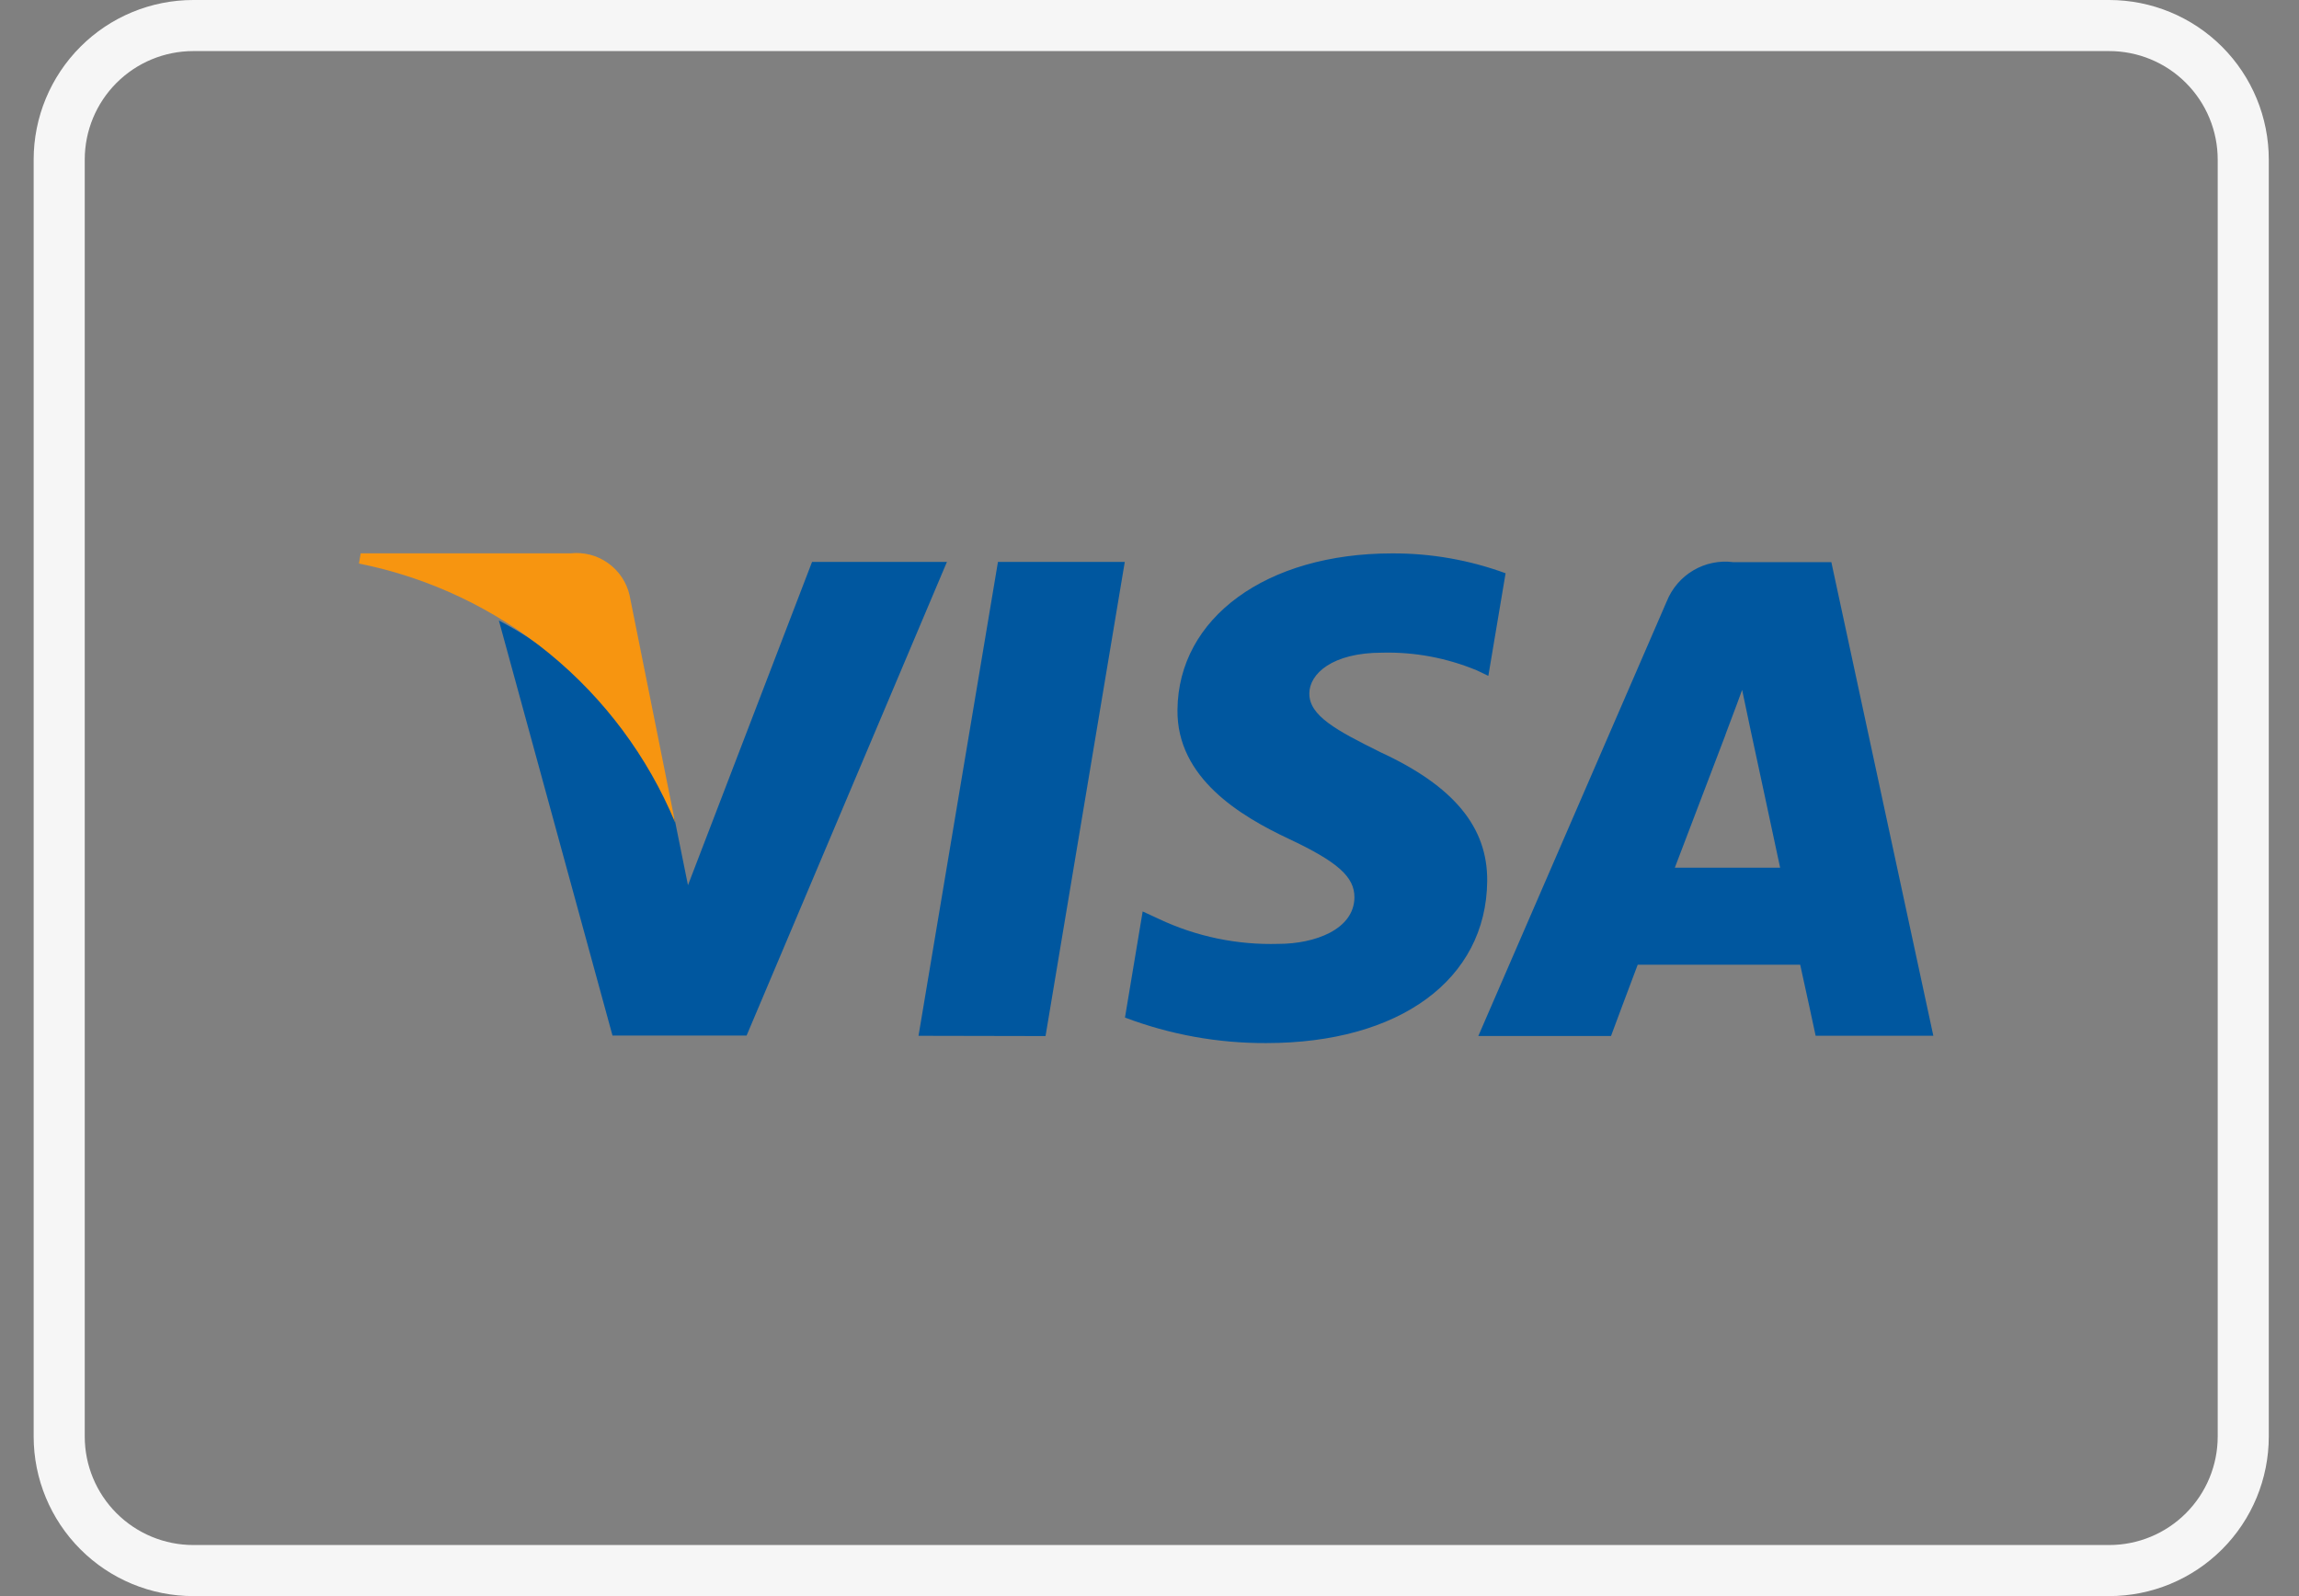 <svg width="36" height="25" viewBox="0 0 36 25" fill="none" xmlns="http://www.w3.org/2000/svg">
<rect x="0" y="0" width="36" height="25" fill="#808080" stroke="none"/>
<g clip-path="url(#clip0)">
<path d="M33.027 0.8C33.478 0.8 33.911 0.979 34.229 1.298C34.548 1.617 34.727 2.049 34.727 2.5V22.5C34.727 22.951 34.548 23.383 34.229 23.702C33.911 24.021 33.478 24.2 33.027 24.2H3.027C2.576 24.2 2.144 24.021 1.825 23.702C1.506 23.383 1.327 22.951 1.327 22.5V2.5C1.327 2.049 1.506 1.617 1.825 1.298C2.144 0.979 2.576 0.8 3.027 0.8H33.027ZM33.027 0H3.027C2.364 0 1.728 0.263 1.26 0.732C0.791 1.201 0.527 1.837 0.527 2.5V22.5C0.527 23.163 0.791 23.799 1.26 24.268C1.728 24.737 2.364 25 3.027 25H33.027C33.69 25 34.326 24.737 34.795 24.268C35.264 23.799 35.527 23.163 35.527 22.5V2.5C35.527 1.837 35.264 1.201 34.795 0.732C34.326 0.263 33.69 0 33.027 0Z" fill="#F6F6F6"/>
<path fill-rule="evenodd" clip-rule="evenodd" d="M14.383 16.224L15.627 8.801H17.613L16.372 16.228L14.383 16.224ZM23.576 8.979C23.006 8.77 22.404 8.665 21.797 8.668C19.831 8.668 18.45 9.676 18.438 11.119C18.425 12.186 19.424 12.782 20.177 13.137C20.951 13.5 21.212 13.737 21.209 14.058C21.203 14.558 20.59 14.784 20.02 14.784C19.374 14.803 18.733 14.67 18.148 14.394L17.893 14.276L17.616 15.938C18.323 16.206 19.073 16.341 19.828 16.338C21.916 16.338 23.273 15.343 23.288 13.801C23.296 12.955 22.765 12.313 21.619 11.783C20.925 11.439 20.5 11.211 20.503 10.862C20.503 10.554 20.863 10.223 21.642 10.223C22.151 10.21 22.657 10.305 23.128 10.501L23.306 10.586L23.576 8.979ZM28.677 8.805H27.14C26.923 8.777 26.703 8.823 26.515 8.934C26.326 9.046 26.18 9.217 26.099 9.42L23.149 16.227H25.227C25.227 16.227 25.567 15.311 25.645 15.11H28.189C28.248 15.369 28.431 16.223 28.431 16.223H30.274L28.677 8.805ZM26.226 13.591C26.39 13.164 27.017 11.515 27.017 11.515C27.006 11.535 27.18 11.085 27.28 10.806L27.415 11.447C27.415 11.447 27.797 13.22 27.875 13.591H26.226ZM12.716 8.801L10.773 13.865L10.565 12.836C10.066 11.491 9.085 10.38 7.812 9.72L9.591 16.22H11.691L14.828 8.801H12.716Z" fill="#00579F"/>
<path fill-rule="evenodd" clip-rule="evenodd" d="M8.934 8.667H5.648L5.621 8.827C6.716 9.046 7.74 9.53 8.603 10.237C9.466 10.944 10.143 11.853 10.572 12.883L9.858 9.321C9.811 9.118 9.69 8.939 9.52 8.819C9.35 8.698 9.141 8.644 8.934 8.667Z" fill="#F79510"/>
</g>
<defs>
<clipPath id="clip0">
<rect width="35" height="25" fill="white" transform="translate(0.527)"/>
</clipPath>
</defs>
</svg>
